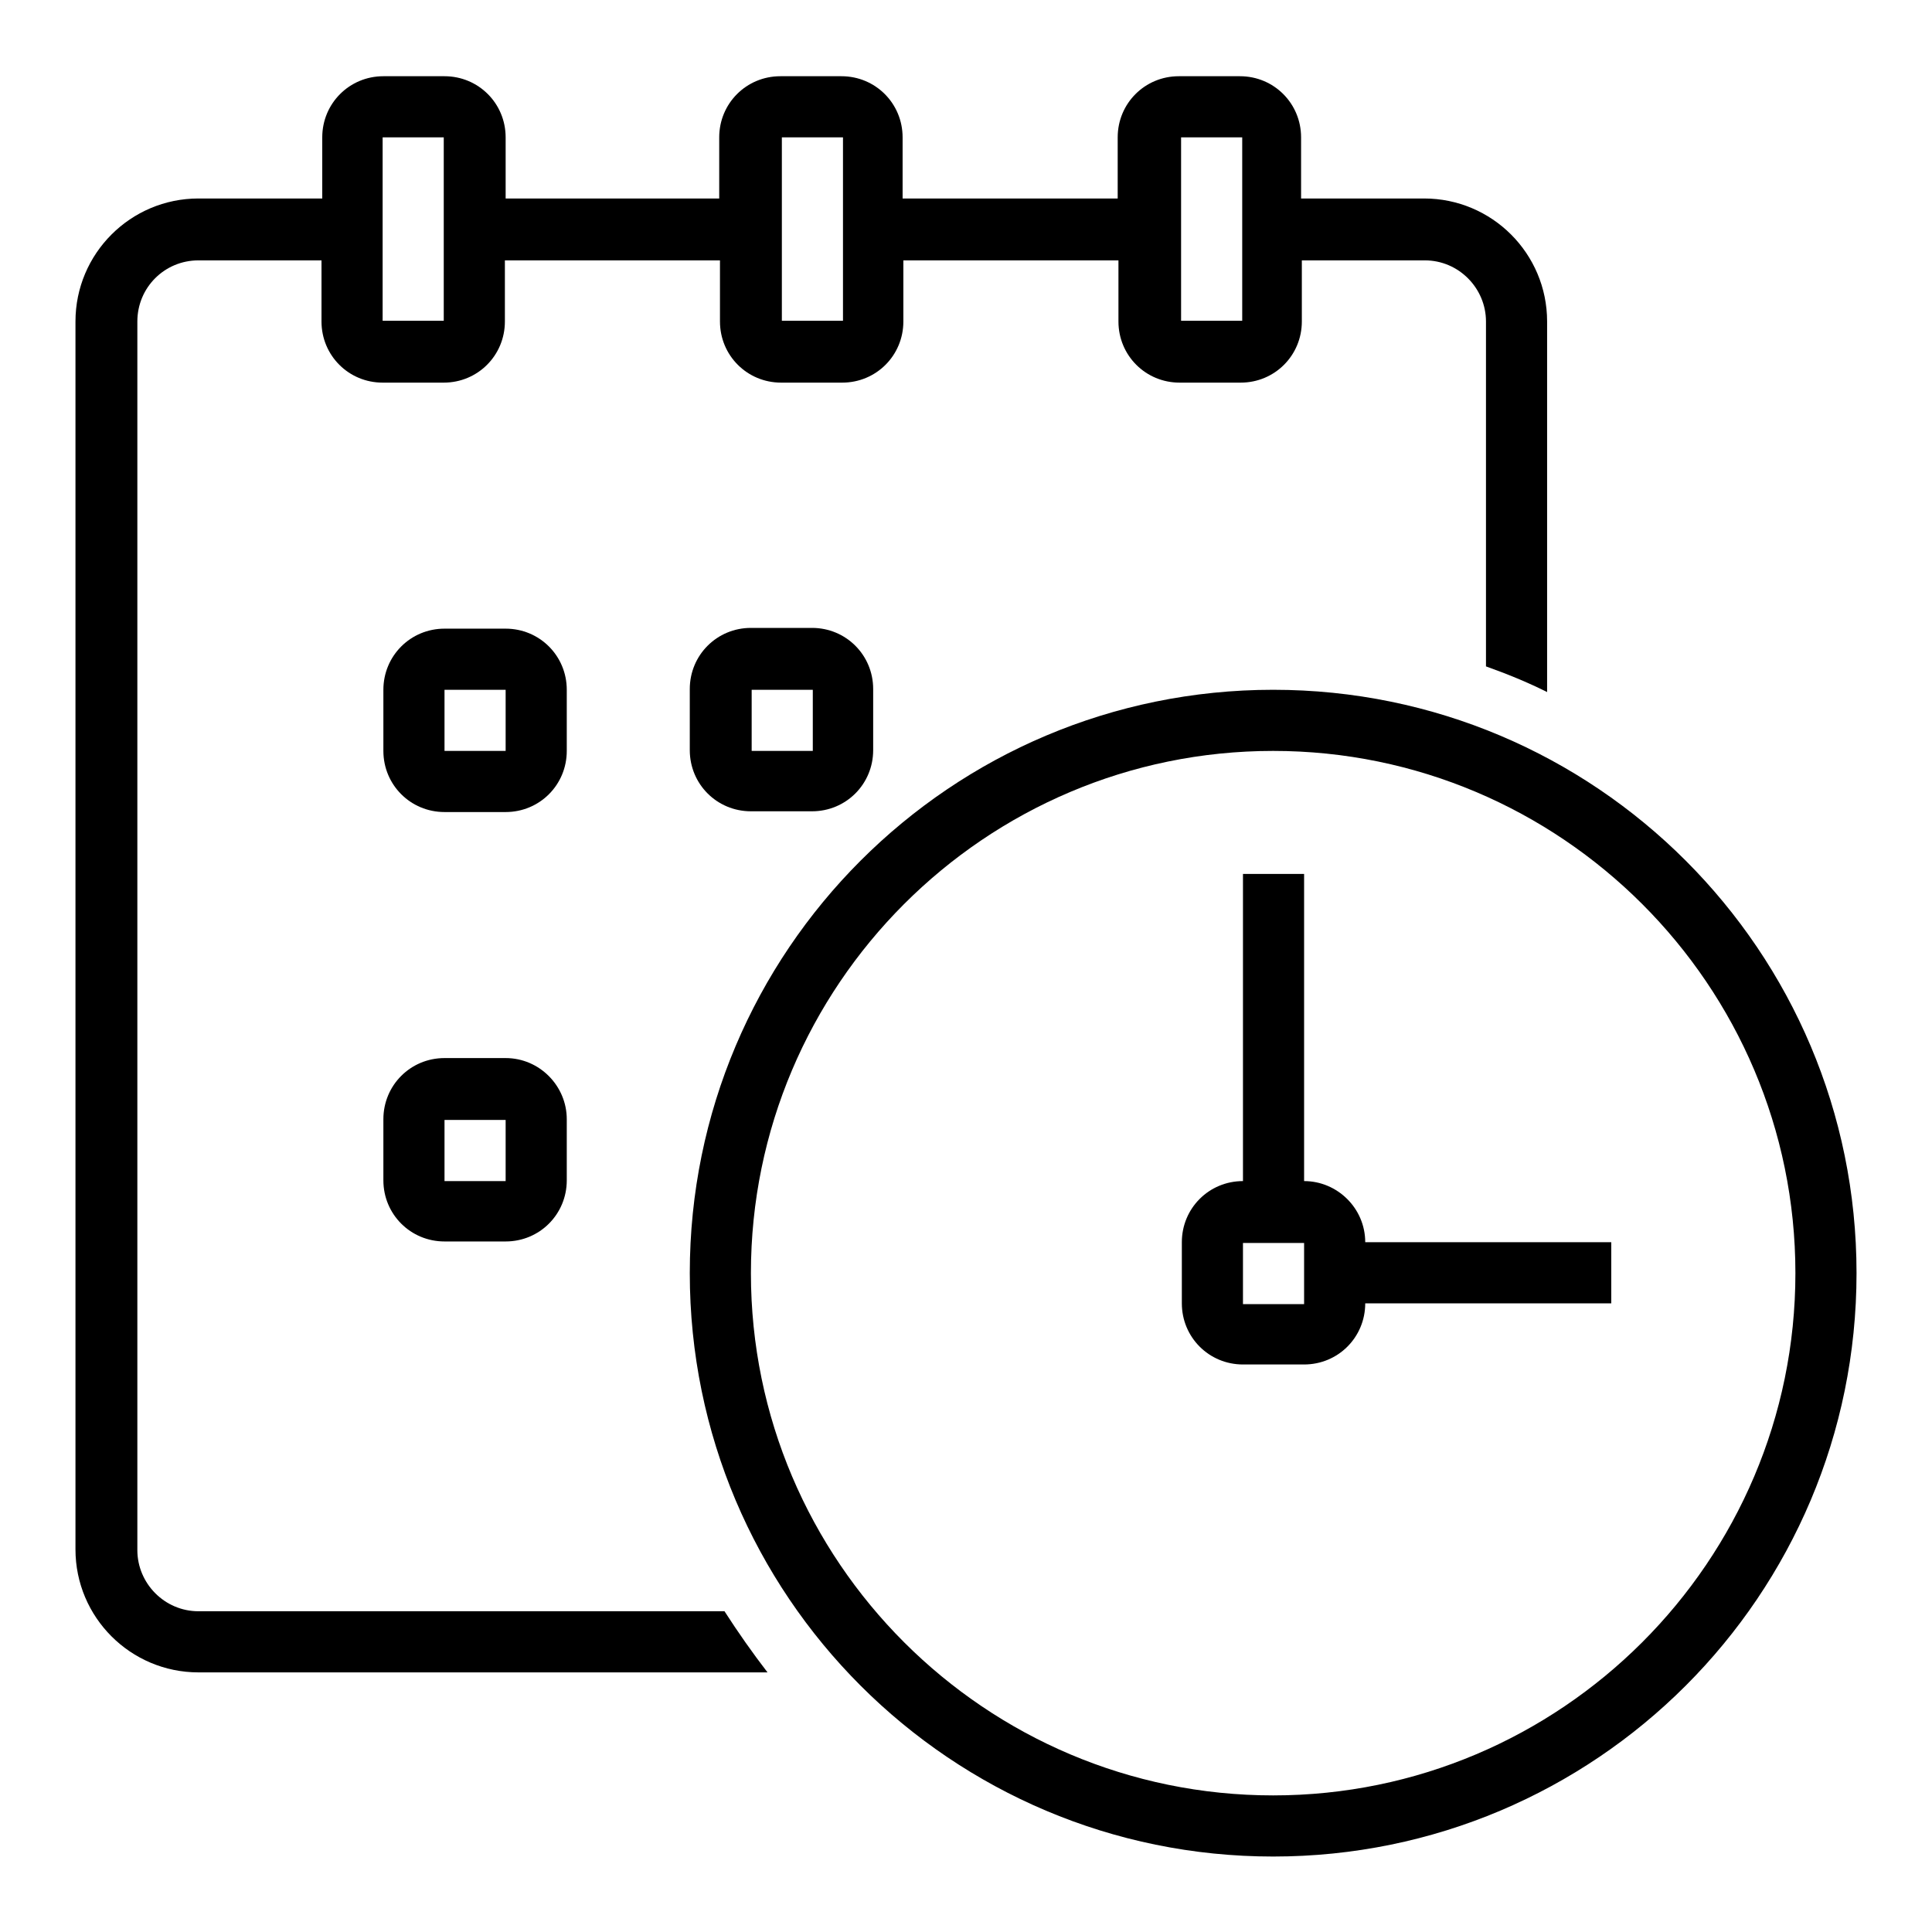 <svg version="1.1" xmlns="http://www.w3.org/2000/svg" width="256" height="256">
  <g>
      <path fill="#000000" d="M26.3,213.5c-4.5,0-8.1-3.7-8.1-8.1V42.6c0-4.5,3.6-8.1,8.1-8.1h16.3v8.1c0,4.5,3.6,8.1,8.1,8.1h8.1c4.5,0,8.1-3.6,8.1-8.1v-8.1h28.5v8.1c0,4.5,3.6,8.1,8.1,8.1h8.1c4.5,0,8.1-3.6,8.1-8.1v-8.1h28.5v8.1c0,4.5,3.6,8.1,8.1,8.1h8.1c4.5,0,8.1-3.6,8.1-8.1v-8.1h16.3c4.5,0,8.1,3.7,8.1,8.1v45.7c2.8,1,5.5,2.1,8.1,3.4V42.6c0-9-7.3-16.3-16.3-16.3h-16.3v-8.1c0-4.5-3.6-8.1-8.1-8.1h-8.1c-4.5,0-8.1,3.6-8.1,8.1v8.1h-28.5v-8.1c0-4.5-3.6-8.1-8.1-8.1h-8.1c-4.5,0-8.1,3.6-8.1,8.1v8.1H67v-8.1c0-4.5-3.6-8.1-8.1-8.1h-8.1c-4.5,0-8.1,3.6-8.1,8.1v8.1H26.3c-9,0-16.3,7.3-16.3,16.3v162.7c0,9,7.3,16.3,16.3,16.3h75.4c-2-2.6-3.9-5.3-5.7-8.1H26.3L26.3,213.5z M156.5,34.4v-8.1v-8.1h8.1v8.1v8.1v8.1h-8.1V34.4z M103.6,34.4v-8.1v-8.1h8.1v8.1v8.1v8.1h-8.1V34.4z M50.7,34.4v-8.1v-8.1h8.1v8.1v8.1v8.1h-8.1V34.4z"/><path fill="#000000" d="M168.7,91.4c-42.7,0-77.3,34.6-77.3,77.3c0,42.7,34.6,77.3,77.3,77.3c42.7,0,77.3-34.6,77.3-77.3C246,126,211.4,91.4,168.7,91.4z M168.7,237.9c-38.1,0-69.2-31-69.2-69.2c0-38.1,31-69.2,69.2-69.2c38.1,0,69.2,31,69.2,69.2C237.9,206.9,206.8,237.9,168.7,237.9z"/><path fill="#000000" d="M172.8,156.5v-40.7h-8.1v40.7c-4.5,0-8.1,3.6-8.1,8.1v8.1c0,4.5,3.6,8.1,8.1,8.1h8.1c4.5,0,8.1-3.6,8.1-8.1h32.6v-8.1h-32.6C180.9,160.1,177.2,156.5,172.8,156.5z M172.8,172.8h-8.1v-8.1h8.1V172.8z"/><path fill="#000000" d="M75.1,91.4c0-4.5-3.6-8.1-8.1-8.1h-8.1c-4.5,0-8.1,3.6-8.1,8.1v8.1c0,4.5,3.6,8.1,8.1,8.1H67c4.5,0,8.1-3.6,8.1-8.1V91.4z M67,99.5h-8.1v-8.1H67V99.5z"/><path fill="#000000" d="M99.5,83.2c-4.5,0-8.1,3.6-8.1,8.1v8.1c0,4.5,3.6,8.1,8.1,8.1h8.1c4.5,0,8.1-3.6,8.1-8.1v-8.1c0-4.5-3.6-8.1-8.1-8.1H99.5z M107.7,99.5h-8.1v-8.1h8.1V99.5z"/><path fill="#000000" d="M67,140.2h-8.1c-4.5,0-8.1,3.6-8.1,8.1v8.1c0,4.5,3.6,8.1,8.1,8.1H67c4.5,0,8.1-3.6,8.1-8.1v-8.1C75.1,143.9,71.5,140.2,67,140.2z M67,156.5h-8.1v-8.1H67V156.5z"/>
  </g>
</svg>
